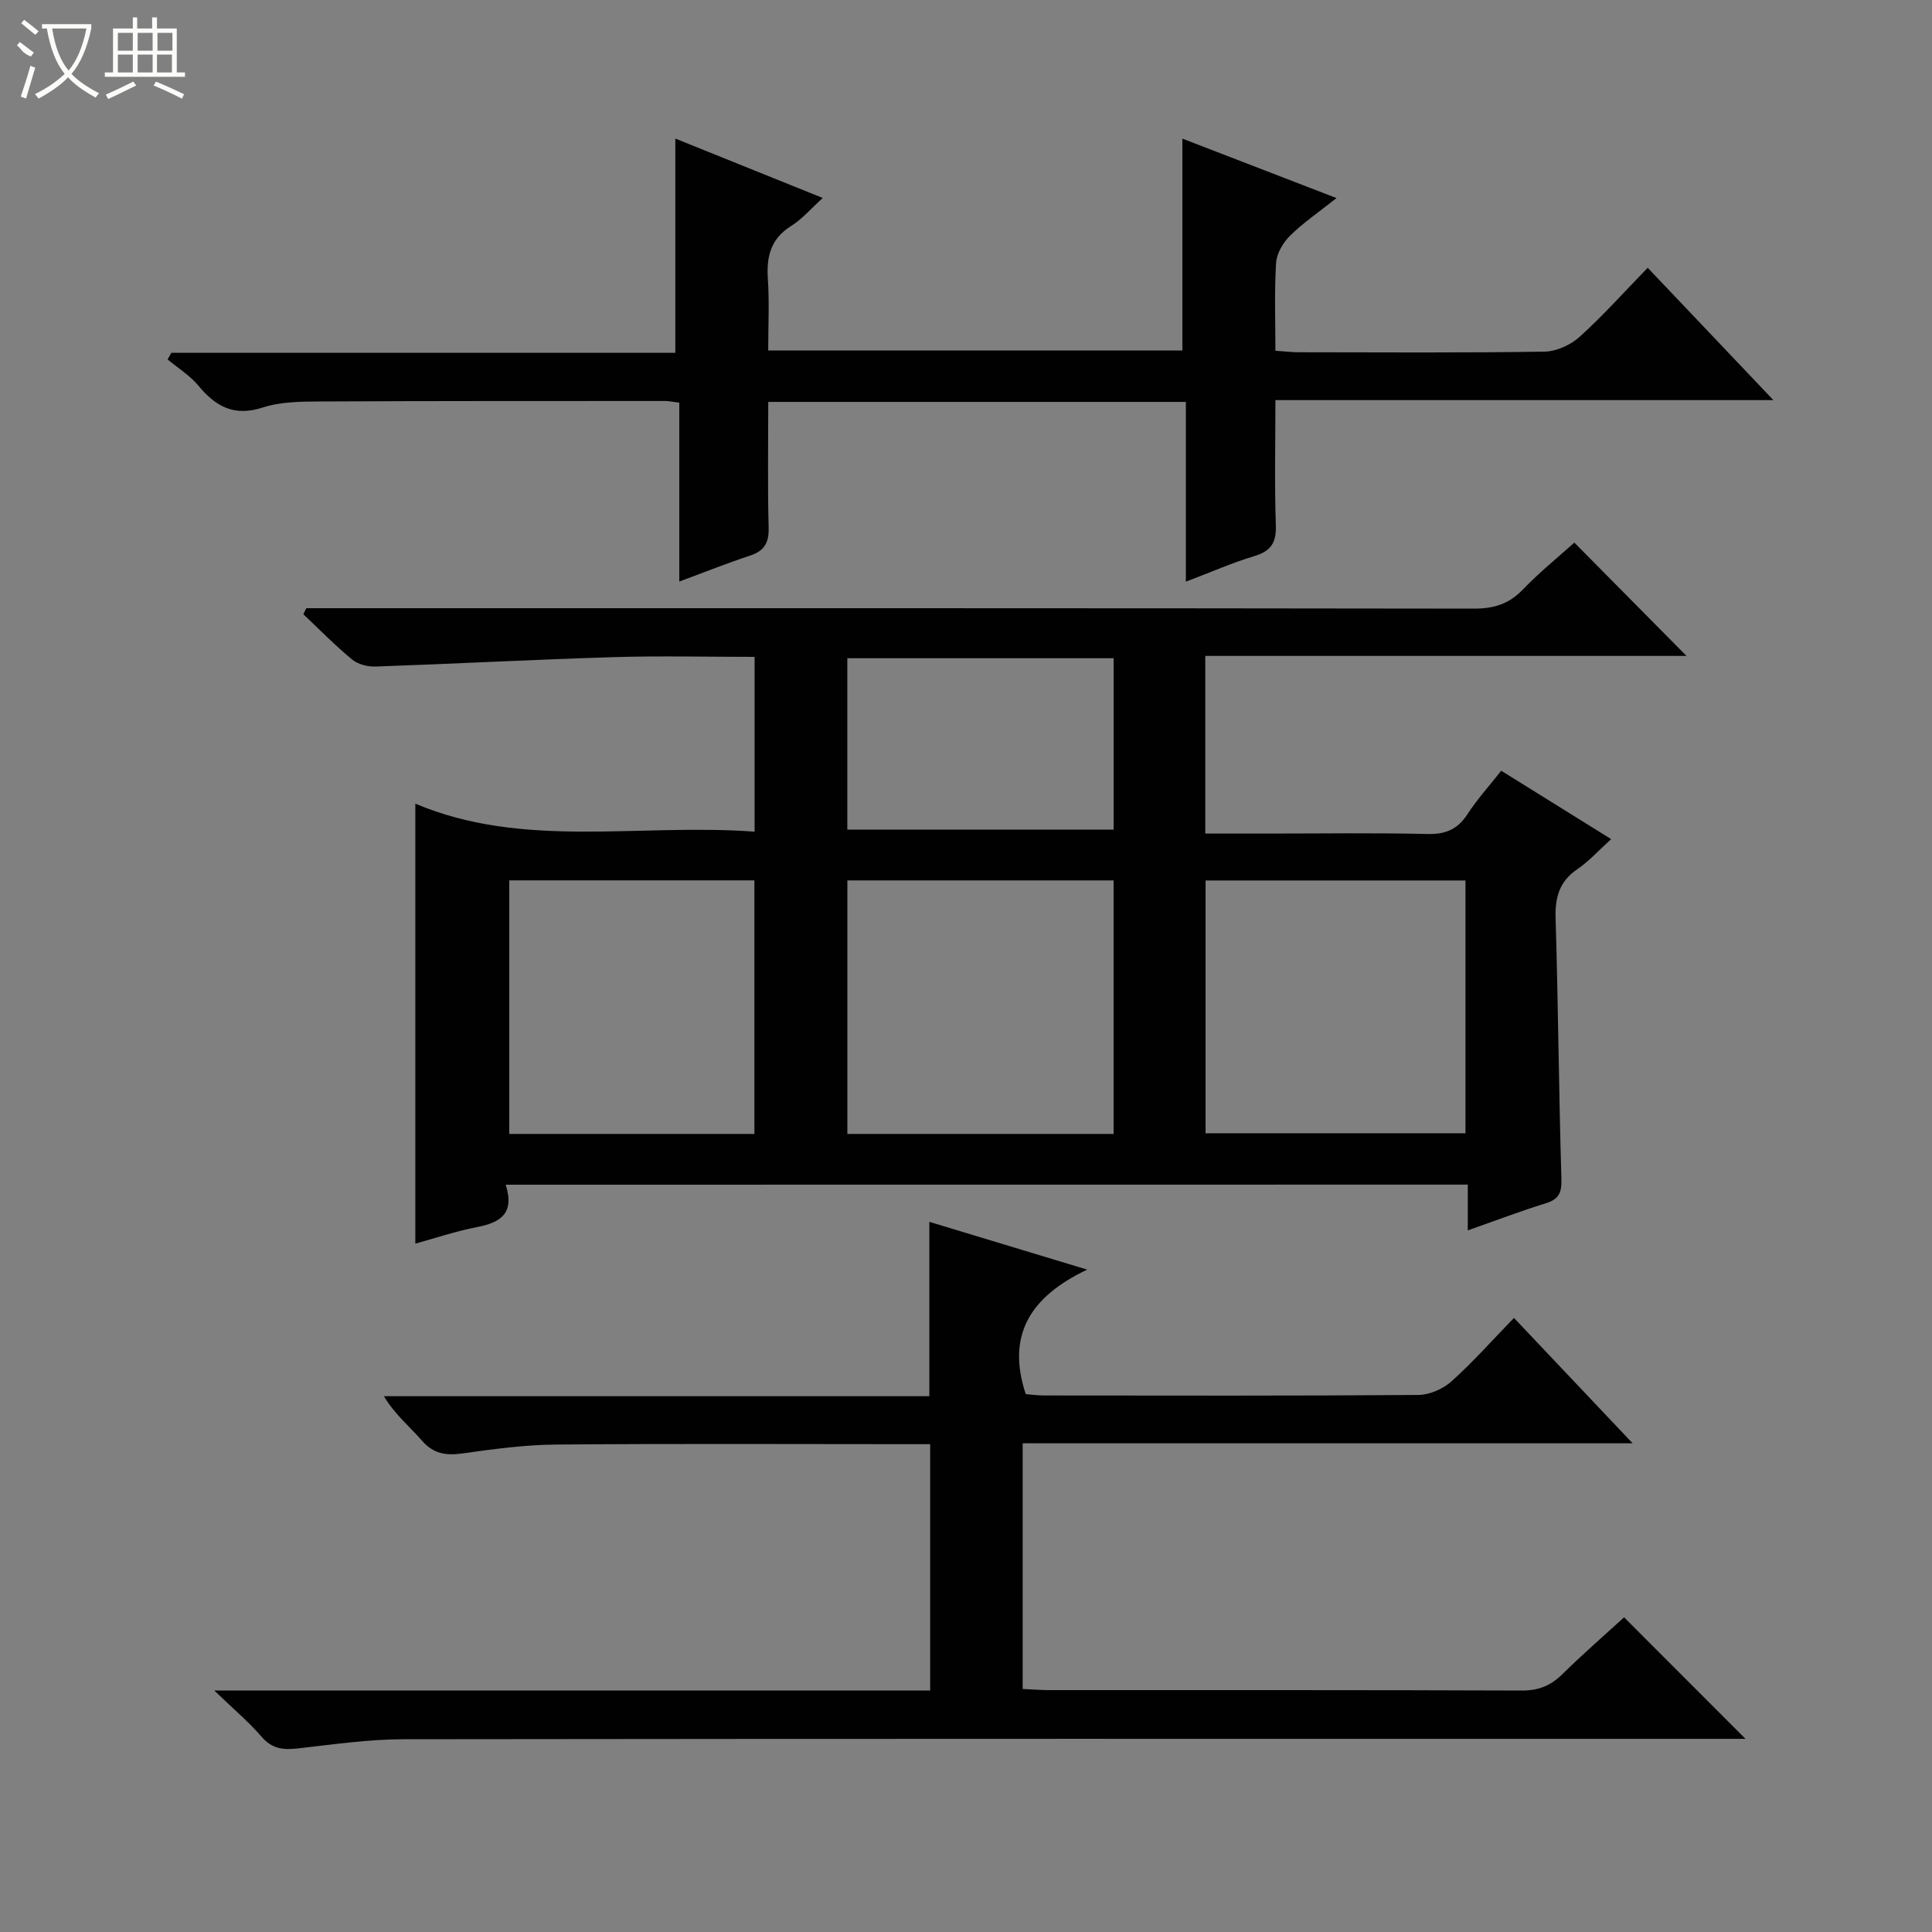 <svg enable-background="new 0 0 400 400" viewBox="0 0 400 400" xmlns="http://www.w3.org/2000/svg"><rect x="0" y="0" width="400" height="400" fill="#808080" stroke="none"/><g fill="#010102"><path d="m104.7 245.28c1.91 6.01-1.14 7.84-5.92 8.77-4.48.87-8.84 2.35-12.79 3.43 0-30.36 0-60.38 0-91.09 22.42 9.48 46.36 4.02 70.24 5.8 0-12.31 0-24.04 0-36.19-9.88 0-19.52-.24-29.15.05-16.44.5-32.87 1.38-49.3 1.95-1.62.06-3.65-.44-4.86-1.44-3.54-2.92-6.77-6.22-10.11-9.38.2-.42.4-.84.6-1.26h5.75c78.66 0 157.31-.03 235.97.09 4.13.01 7.26-.94 10.15-3.94 3.45-3.59 7.35-6.74 10.67-9.73 7.87 7.95 15.63 15.79 23.22 23.46-32.52 0-65.89 0-99.63 0v36.78h13c11 0 22-.17 32.99.09 3.75.09 6.25-.95 8.29-4.1 1.98-3.05 4.46-5.78 6.99-9 7.48 4.66 14.89 9.26 22.76 14.16-2.56 2.32-4.57 4.57-6.99 6.22-3.74 2.54-4.64 5.83-4.51 10.18.54 17.97.67 35.95 1.2 53.92.08 2.81-.44 4.21-3.21 5.07-5.21 1.61-10.31 3.56-16.17 5.62 0-3.47 0-6.35 0-9.48-66.47.02-132.37.02-199.19.02zm125.86-10.51c0-17.81 0-35.16 0-52.49-18.6 0-36.82 0-55.12 0v52.49zm19.04-52.48v52.34h53.81c0-17.67 0-35.03 0-52.34-18.2 0-35.97 0-53.81 0zm-93.41 52.48c0-17.78 0-35.14 0-52.5-17.15 0-33.9 0-50.75 0v52.5zm74.38-63c0-12.11 0-23.79 0-35.49-18.58 0-36.81 0-55.14 0v35.49z"/><path d="m44.37 350.01h148.21c0-17.02 0-33.6 0-51.01-1.42 0-2.99 0-4.57 0-24.33 0-48.66-.13-72.99.08-6.44.06-12.9.94-19.3 1.84-3.41.48-5.99.08-8.38-2.67-2.56-2.95-5.64-5.44-7.85-9.18h112.92c0-12.14 0-23.85 0-36.1 10.27 3.11 20.59 6.23 32.68 9.89-11.85 5.63-16.74 13.61-12.72 25.78.92.07 2.35.27 3.77.28 25.83.02 51.66.09 77.49-.11 2.33-.02 5.12-1.23 6.87-2.8 4.45-3.99 8.44-8.5 12.95-13.15 8.16 8.62 15.99 16.9 24.57 25.96-42.63 0-84.3 0-126.29 0v50.86c1.85.09 3.61.23 5.36.24 32.66.01 65.33-.04 97.99.09 3.45.01 5.96-1 8.37-3.37 4.25-4.18 8.75-8.09 12.8-11.79 8.48 8.49 16.68 16.69 25.14 25.16-1.62 0-3.51 0-5.39 0-90.83 0-181.65-.04-272.48.08-7.27.01-14.56 1.08-21.82 1.9-3 .34-5.35.13-7.52-2.39-2.66-3.09-5.82-5.74-9.81-9.59z"/><path d="m244.8 72.57c0-14.54 0-28.92 0-43.87 10.18 3.93 20.6 7.95 31.91 12.31-3.65 2.9-6.88 5.09-9.62 7.79-1.45 1.43-2.77 3.68-2.89 5.64-.37 5.94-.14 11.92-.14 18.18 1.86.12 3.31.3 4.75.31 16.99.02 33.99.14 50.98-.13 2.47-.04 5.4-1.39 7.26-3.07 4.81-4.34 9.14-9.2 14.09-14.29 8.63 9.08 16.9 17.8 26.02 27.4-34.91 0-68.73 0-103.1 0 0 9.05-.2 17.5.09 25.93.12 3.63-1.05 5.35-4.49 6.38-4.55 1.36-8.93 3.3-14.14 5.28 0-12.87 0-24.96 0-37.22-29 0-57.42 0-86.46 0 0 8.79-.15 17.4.08 26 .09 3.17-.89 4.85-3.89 5.84-4.68 1.53-9.26 3.38-14.61 5.35 0-12.72 0-24.79 0-37.03-1.34-.17-2.13-.35-2.92-.35-23.82.01-47.65-.02-71.47.1-3.97.02-8.15.05-11.85 1.25-5.91 1.92-9.72-.17-13.32-4.52-1.76-2.12-4.23-3.64-6.38-5.43.26-.46.52-.92.78-1.38h104.34c0-15 0-29.38 0-44.35 9.79 3.94 19.83 7.99 30.52 12.3-2.46 2.22-4.26 4.37-6.52 5.78-4.26 2.65-5.16 6.35-4.84 11.01.32 4.79.07 9.61.07 14.79z"/></g><path d="m6.4 11.7c-2-.8-1.9-1.6-2.9-2.3l.6-.7c.9.7 1.9 1.4 2.9 2.2zm-2.1 8.3c.7-2.1 1.4-4.2 2-6.4.2.1.6.3 1 .4-.7 2.3-1.3 4.4-1.9 6.4zm3-12.8c-1.1-.9-2.1-1.7-2.9-2.4l.6-.7c1 .8 2 1.5 3 2.4zm1.4-1.3v-.9h10.2v.9c-.9 4.2-2.3 7.3-4.1 9.4 1.3 1.4 3.2 2.7 5.7 4-.2.2-.4.5-.7.9-2.5-1.4-4.4-2.7-5.7-4.2-1.4 1.5-3.5 3-6.1 4.4 0 0 0 0-.1-.1-.3-.4-.5-.7-.7-.8 2.7-1.3 4.7-2.8 6.2-4.2-1.8-2.2-3-5.3-3.7-9.4zm9.2 0h-7.1c.6 3.8 1.7 6.7 3.4 8.7 1.7-2 2.9-4.8 3.7-8.7z" fill="#fbfcfa"/><path d="m31.6 3.6h.9v2.3h4.1v9.1h1.7v.9h-16.6v-.9h1.7v-9.1h4.1v-2.3h.9v2.3h3.1v-2.3zm-4 13.3.6.8c-1.9.9-3.8 1.9-5.8 2.8-.2-.3-.3-.6-.5-.9 2-.9 3.9-1.8 5.7-2.7zm-3.2-10.1v3.7h3.1v-3.7zm0 4.5v3.7h3.1v-3.7zm4.1-4.5v3.7h3.1v-3.7zm0 4.5v3.7h3.1v-3.7zm9.1 9.1c-2.1-1.1-4.1-2-5.8-2.7l.5-.8c2.2.9 4.1 1.8 5.8 2.6l-.4.9zm-1.9-13.6h-3.1v3.7h3.1zm-3.2 4.5v3.7h3.1v-3.7z" fill="#fbfcfa"/></svg>